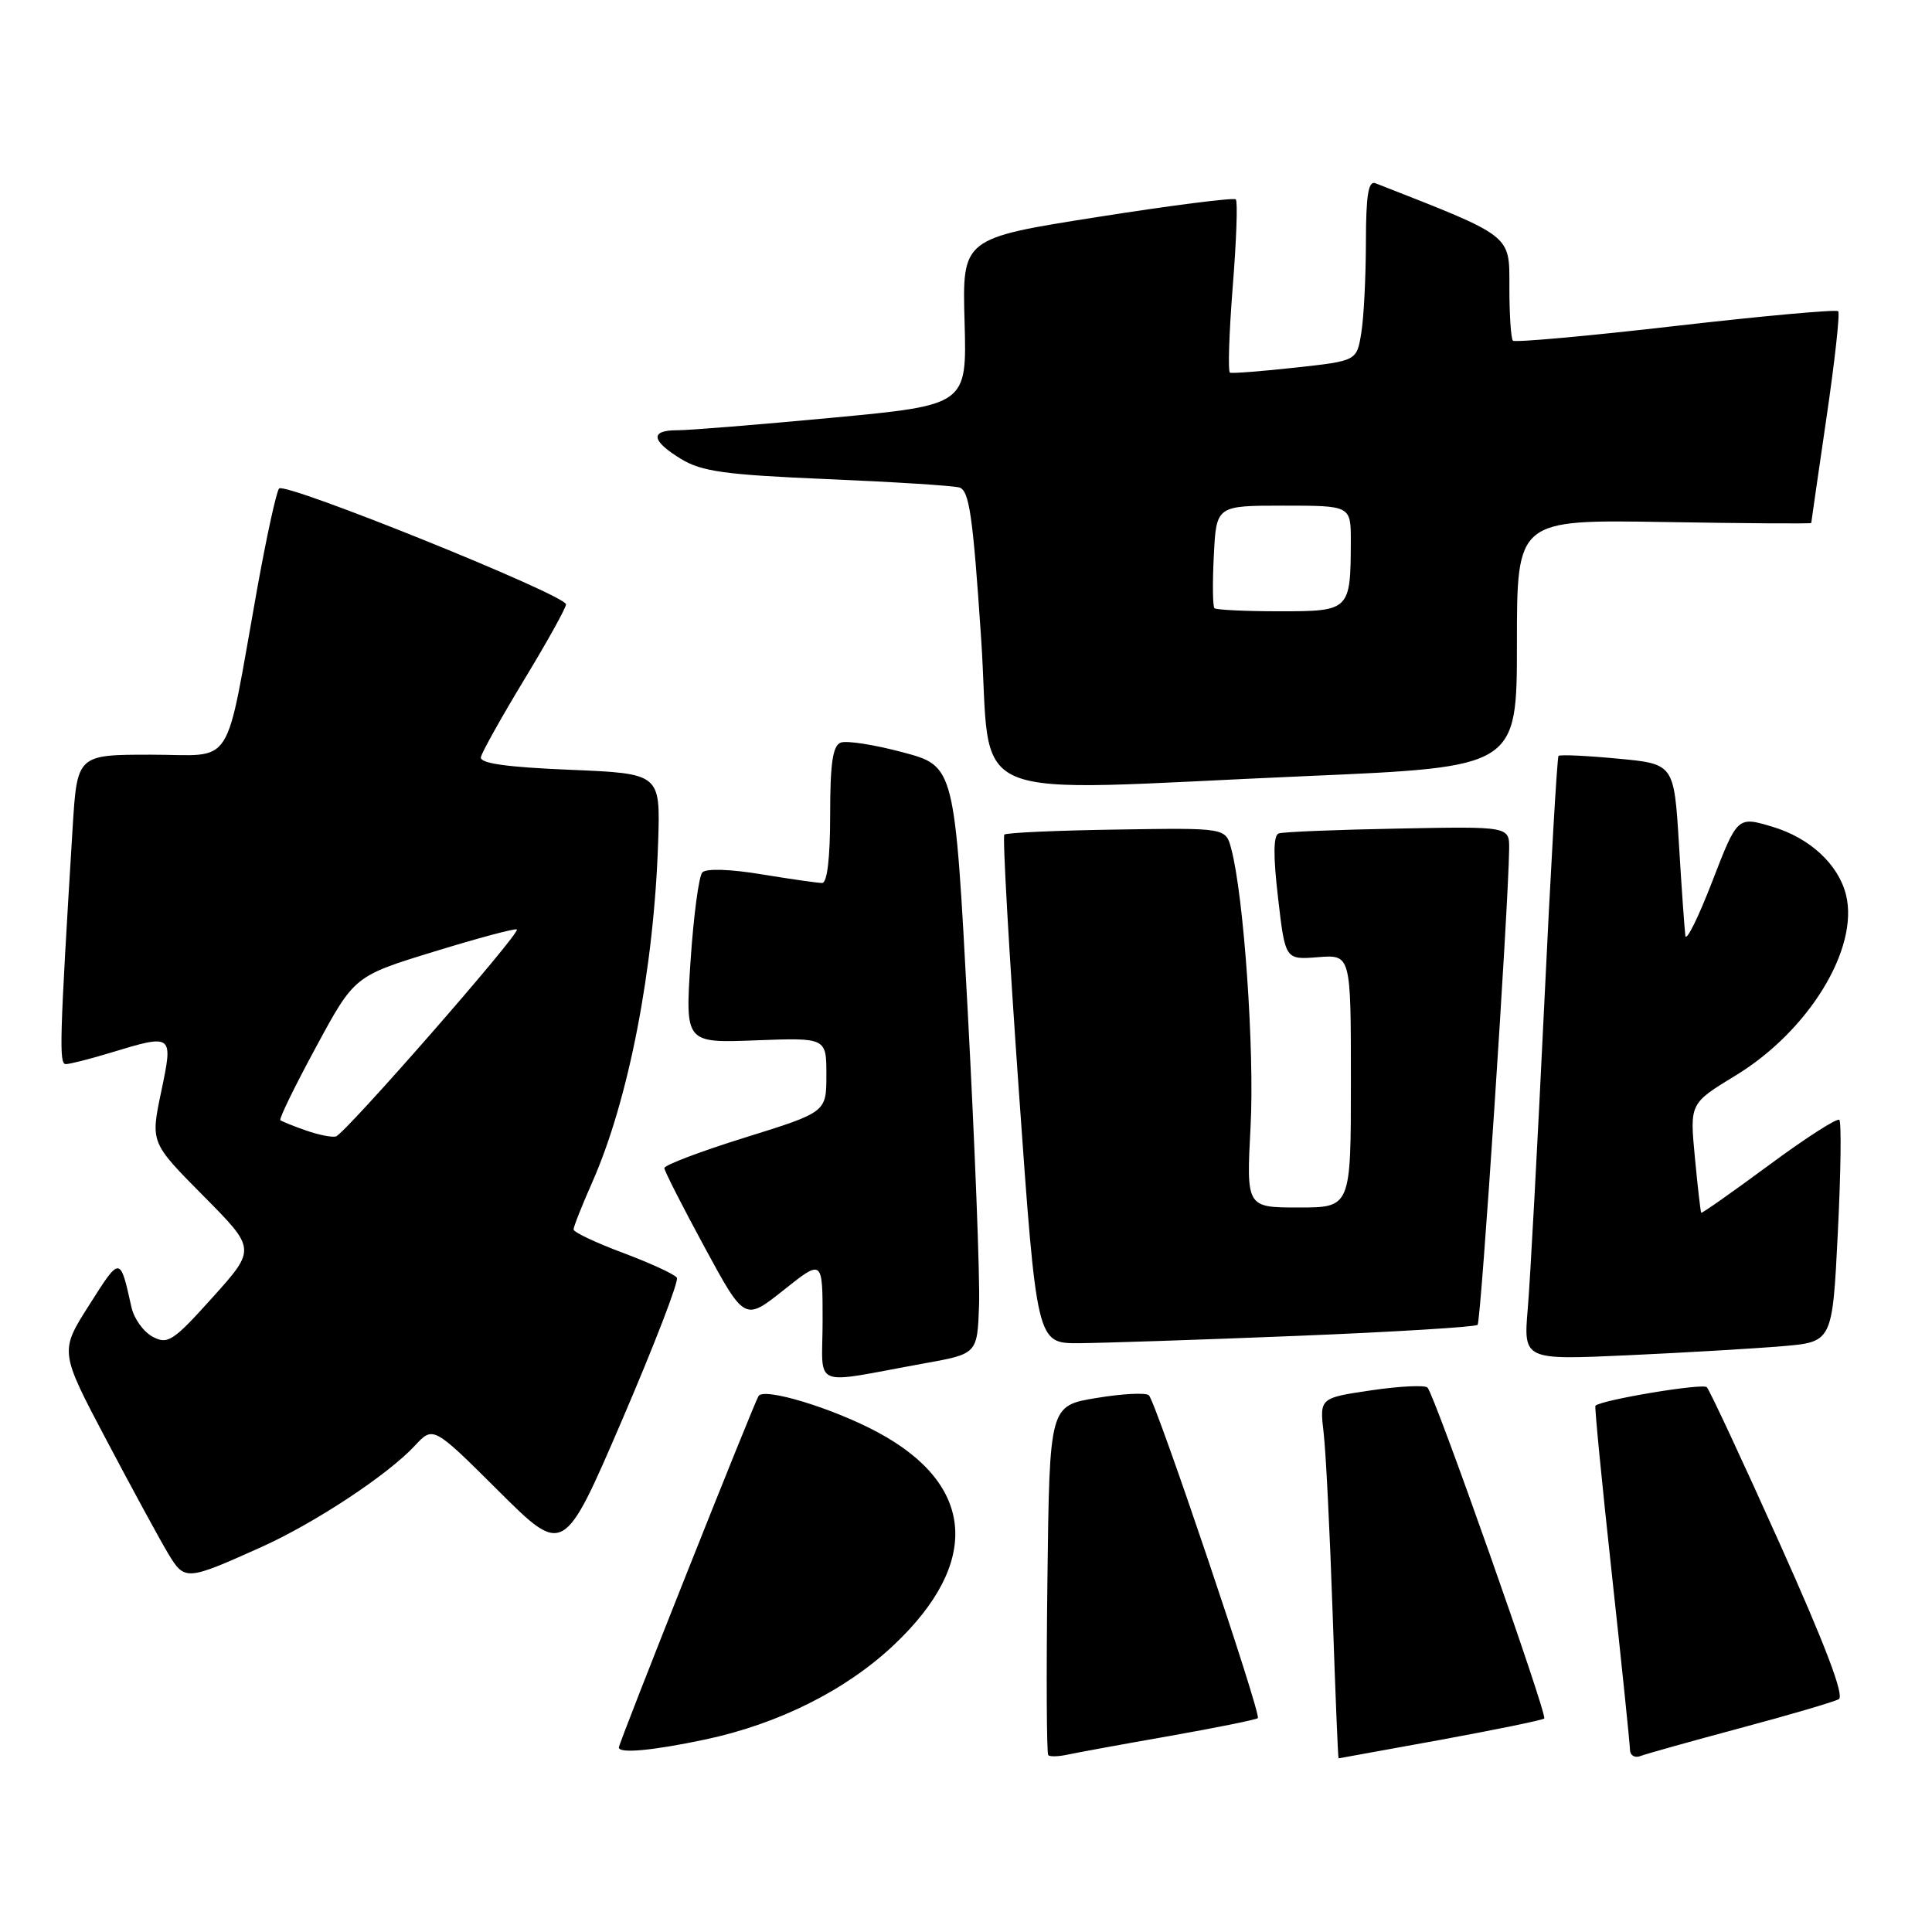 <?xml version="1.0" encoding="UTF-8" standalone="no"?>
<!DOCTYPE svg PUBLIC "-//W3C//DTD SVG 1.1//EN" "http://www.w3.org/Graphics/SVG/1.1/DTD/svg11.dtd" >
<svg xmlns="http://www.w3.org/2000/svg" xmlns:xlink="http://www.w3.org/1999/xlink" version="1.1" viewBox="0 0 256 256">
 <g >
 <path fill="currentColor"
d=" M 154.91 230.04 C 161.18 228.93 166.48 227.86 166.67 227.66 C 167.16 227.18 153.17 185.75 152.23 184.88 C 151.83 184.51 148.70 184.67 145.29 185.24 C 139.07 186.26 139.07 186.26 138.79 209.22 C 138.63 221.84 138.68 232.35 138.90 232.57 C 139.12 232.79 140.24 232.76 141.40 232.51 C 142.55 232.26 148.63 231.14 154.91 230.04 Z  M 190.87 230.54 C 198.22 229.19 204.41 227.92 204.62 227.71 C 205.07 227.26 190.09 184.78 189.15 183.86 C 188.79 183.51 185.43 183.67 181.67 184.23 C 174.85 185.24 174.85 185.24 175.39 189.87 C 175.69 192.42 176.22 203.16 176.58 213.75 C 176.94 224.34 177.29 232.99 177.37 232.99 C 177.44 232.98 183.52 231.88 190.87 230.54 Z  M 230.63 228.97 C 237.16 227.23 243.02 225.50 243.65 225.15 C 244.42 224.71 241.85 217.95 235.81 204.50 C 230.87 193.50 226.53 184.19 226.16 183.81 C 225.62 183.25 212.16 185.50 211.40 186.27 C 211.28 186.40 212.25 196.40 213.57 208.50 C 214.89 220.60 215.97 231.11 215.98 231.86 C 215.99 232.60 216.62 232.98 217.38 232.68 C 218.14 232.39 224.11 230.72 230.63 228.97 Z  M 93.41 230.50 C 103.16 228.44 112.12 223.95 118.47 217.94 C 129.98 207.06 129.21 196.75 116.37 189.82 C 110.43 186.61 101.24 183.81 100.51 184.98 C 99.84 186.07 82.00 230.94 82.00 231.55 C 82.00 232.38 86.46 231.97 93.41 230.50 Z  M 34.64 204.99 C 41.71 201.81 51.39 195.42 54.95 191.58 C 57.40 188.94 57.40 188.94 66.05 197.55 C 74.69 206.15 74.69 206.15 82.44 188.14 C 86.70 178.22 89.97 169.75 89.69 169.31 C 89.42 168.86 86.22 167.39 82.60 166.03 C 78.97 164.68 76.00 163.27 76.00 162.91 C 76.00 162.55 77.11 159.74 78.47 156.67 C 83.30 145.75 86.67 128.34 87.21 111.50 C 87.50 102.50 87.50 102.50 75.50 102.00 C 67.09 101.65 63.57 101.15 63.72 100.33 C 63.85 99.68 66.43 95.06 69.47 90.04 C 72.51 85.03 75.00 80.55 75.00 80.08 C 75.00 78.85 37.76 63.82 36.98 64.73 C 36.62 65.15 35.32 71.12 34.08 78.00 C 29.69 102.44 31.25 100.00 20.03 100.00 C 10.22 100.00 10.22 100.00 9.62 109.75 C 7.89 137.98 7.81 141.00 8.72 141.00 C 9.25 141.00 11.89 140.33 14.59 139.51 C 22.97 136.97 22.97 136.97 21.35 144.70 C 19.95 151.40 19.95 151.40 26.94 158.45 C 33.93 165.50 33.93 165.50 28.18 171.90 C 22.93 177.74 22.23 178.19 20.22 177.12 C 19.01 176.47 17.75 174.72 17.42 173.22 C 15.90 166.40 15.96 166.40 11.84 172.89 C 7.90 179.07 7.90 179.07 14.09 190.79 C 17.49 197.23 21.16 203.98 22.24 205.78 C 24.47 209.50 24.62 209.49 34.64 204.99 Z  M 122.50 180.65 C 129.50 179.39 129.50 179.39 129.73 172.94 C 129.86 169.40 129.18 151.88 128.23 134.01 C 126.50 101.52 126.50 101.52 119.65 99.69 C 115.89 98.68 112.18 98.10 111.40 98.40 C 110.34 98.81 110.00 101.14 110.00 107.97 C 110.00 113.65 109.61 117.00 108.94 117.00 C 108.36 117.00 104.74 116.48 100.90 115.85 C 96.74 115.16 93.56 115.06 93.06 115.60 C 92.60 116.09 91.90 121.38 91.50 127.35 C 90.79 138.21 90.79 138.21 100.15 137.85 C 109.50 137.50 109.50 137.50 109.50 142.43 C 109.50 147.37 109.50 147.37 98.75 150.72 C 92.84 152.56 88.01 154.39 88.03 154.78 C 88.05 155.18 90.45 159.90 93.37 165.28 C 98.67 175.05 98.67 175.05 103.84 170.94 C 109.00 166.83 109.00 166.83 109.00 174.96 C 109.00 184.19 107.17 183.42 122.50 180.65 Z  M 236.15 178.38 C 242.80 177.82 242.80 177.82 243.52 163.36 C 243.92 155.42 244.01 148.68 243.72 148.39 C 243.44 148.10 239.24 150.80 234.39 154.39 C 229.54 157.97 225.50 160.81 225.42 160.70 C 225.33 160.59 224.95 157.28 224.58 153.35 C 223.90 146.21 223.90 146.21 229.94 142.53 C 239.67 136.63 246.38 125.64 244.60 118.55 C 243.59 114.53 239.80 111.02 234.86 109.55 C 230.22 108.16 230.22 108.16 226.87 116.83 C 225.03 121.59 223.43 124.82 223.32 123.99 C 223.21 123.17 222.82 117.71 222.47 111.86 C 221.82 101.22 221.82 101.22 214.34 100.52 C 210.22 100.13 206.70 99.97 206.51 100.16 C 206.33 100.35 205.46 115.35 204.60 133.50 C 203.73 151.65 202.76 169.59 202.44 173.36 C 201.86 180.21 201.86 180.21 215.68 179.58 C 223.28 179.23 232.49 178.69 236.15 178.38 Z  M 171.88 177.01 C 184.75 176.49 195.50 175.83 195.79 175.55 C 196.24 175.09 199.87 120.37 199.97 112.50 C 200.00 109.50 200.00 109.50 185.25 109.79 C 177.14 109.94 170.03 110.23 169.45 110.43 C 168.72 110.67 168.69 113.33 169.35 118.98 C 170.30 127.18 170.30 127.18 174.65 126.83 C 179.00 126.49 179.00 126.49 179.00 143.24 C 179.00 160.00 179.00 160.00 172.07 160.00 C 165.14 160.00 165.14 160.00 165.71 149.23 C 166.24 139.17 164.81 118.67 163.14 112.44 C 162.41 109.69 162.41 109.69 147.97 109.92 C 140.02 110.04 133.32 110.34 133.08 110.59 C 132.83 110.83 133.70 126.10 135.00 144.52 C 137.37 178.00 137.37 178.00 142.93 177.98 C 146.00 177.96 159.02 177.53 171.88 177.01 Z  M 173.25 102.83 C 201.00 101.63 201.00 101.63 201.00 85.24 C 201.00 68.85 201.00 68.85 220.50 69.17 C 231.23 69.35 240.00 69.41 240.00 69.30 C 240.00 69.20 240.91 62.94 242.01 55.40 C 243.12 47.86 243.82 41.49 243.57 41.24 C 243.32 40.98 233.62 41.86 222.03 43.19 C 210.43 44.53 200.73 45.40 200.47 45.14 C 200.21 44.88 200.00 41.70 200.00 38.08 C 200.00 31.02 200.56 31.45 182.25 24.28 C 181.31 23.91 181.00 25.87 180.99 32.14 C 180.98 36.74 180.71 42.15 180.37 44.16 C 179.77 47.82 179.77 47.82 171.63 48.71 C 167.16 49.20 163.27 49.50 162.98 49.38 C 162.69 49.26 162.86 44.15 163.34 38.03 C 163.83 31.91 164.02 26.68 163.75 26.42 C 163.49 26.16 155.22 27.21 145.39 28.76 C 127.50 31.58 127.50 31.58 127.81 42.62 C 128.12 53.67 128.12 53.67 110.31 55.35 C 100.51 56.27 91.26 57.02 89.75 57.01 C 86.09 57.00 86.28 58.40 90.25 60.82 C 92.98 62.48 96.08 62.91 109.50 63.48 C 118.30 63.85 126.22 64.35 127.10 64.59 C 128.43 64.96 128.91 68.26 130.00 84.52 C 131.52 107.08 126.28 104.86 173.25 102.83 Z  M 40.50 149.78 C 38.85 149.20 37.34 148.59 37.15 148.43 C 36.95 148.26 39.08 143.90 41.88 138.73 C 46.96 129.33 46.96 129.33 57.56 126.08 C 63.39 124.29 68.30 122.97 68.49 123.16 C 68.98 123.66 45.67 150.31 44.50 150.59 C 43.95 150.73 42.15 150.36 40.50 149.78 Z  M 160.92 80.59 C 160.69 80.36 160.65 77.21 160.84 73.59 C 161.17 67.00 161.17 67.00 170.09 67.00 C 179.00 67.00 179.00 67.00 178.99 71.75 C 178.96 80.91 178.87 81.00 169.55 81.00 C 165.03 81.00 161.15 80.81 160.92 80.59 Z "/>
</g>
</svg>